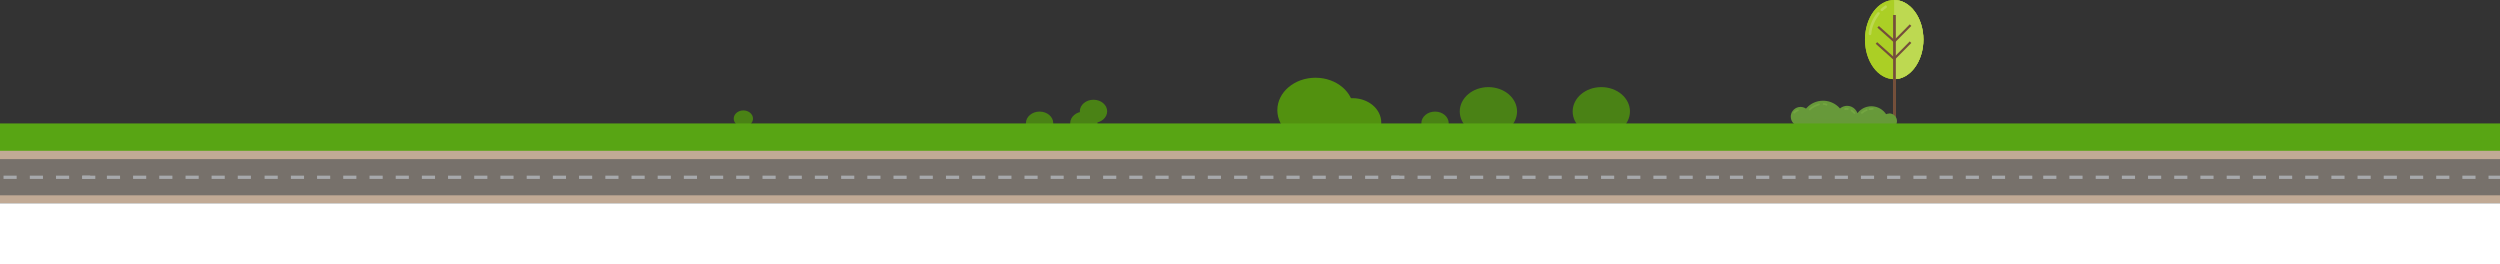 <?xml version="1.0" encoding="utf-8"?>
<!-- Generator: Adobe Illustrator 16.0.0, SVG Export Plug-In . SVG Version: 6.00 Build 0)  -->
<!DOCTYPE svg PUBLIC "-//W3C//DTD SVG 1.1//EN" "http://www.w3.org/Graphics/SVG/1.1/DTD/svg11.dtd">
<svg version="1.1" id="Layer_1" xmlns="http://www.w3.org/2000/svg" xmlns:xlink="http://www.w3.org/1999/xlink" x="0px" y="0px"
	 width="1920px" height="203px" viewBox="911.5 0.2 1920 203" enable-background="new 911.5 0.2 1920 203" xml:space="preserve">
<rect x="911.5" y="0.2" width="1920" height="203" fill="#333333" stroke="none"/>
<ellipse fill="#ABCF25" cx="2366.2" cy="30.6" rx="22.4" ry="30.4"/>
<path fill="#BDD951" d="M2366.2,0.2V61c12.2,0,22.5-13.6,22.5-30.399S2378.4,0.2,2366.2,0.2z"/>
<path fill="#8E6639" d="M2366.4,99.6c-0.5,0-1-0.5-1-1v-85.8c0-0.601,0.5-1,1-1s1.1,0.399,1.1,1v85.6c0,0.6-0.5,1-1,1L2366.4,99.6z"
	/>
<path opacity="0.6" fill="#A0BC48" enable-background="new    " d="M2348.7,26.2c0.3-5.7,3-10.7,6.3-15.2c0.801-1-1-2.1-1.8-1
	c-3.739,4.637-6.034,10.271-6.6,16.2C2346.6,27.5,2348.6,27.5,2348.7,26.2z M2357.6,8.4c0.8-0.8,1.601-1.5,2.601-2.1
	c1.1-0.801,0-2.601-1-1.801c-1.111,0.733-2.148,1.571-3.101,2.5C2355.1,8,2356.6,9.4,2357.6,8.4z"/>
<ellipse fill="#ABCF25" cx="2366.2" cy="30.6" rx="22.4" ry="30.4"/>
<path fill="#BDD951" d="M2366.2,0.2V61c12.2,0,22.5-13.6,22.5-30.399S2378.4,0.2,2366.2,0.2z"/>
<path fill="#744E3B" d="M2366.4,99.6c-0.5,0-1-0.5-1-1V11.7h2.1v86.7c0,0.6-0.5,1-1,1L2366.4,99.6z"/>
<path fill="#BDD951" d="M2348.7,26.2c0.3-5.7,3-10.7,6.3-15.2c0.801-1-1-2.1-1.8-1c-3.739,4.637-6.034,10.271-6.6,16.2
	C2346.6,27.5,2348.6,27.5,2348.7,26.2z M2357.6,8.4c0.8-0.8,1.601-1.5,2.601-2.1c1.1-0.801,0-2.601-1-1.801
	c-1.111,0.733-2.148,1.571-3.101,2.5C2355.1,8,2356.6,9.4,2357.6,8.4z"/>
<path fill="#67993A" d="M2362.5,87.4c-0.899,0-1.699,0.2-2.5,0.5c-4.093-6.232-12.463-7.966-18.694-3.873
	c-1.267,0.832-2.384,1.87-3.306,3.073c-1.531-4.379-6.323-6.687-10.702-5.155c-0.988,0.346-1.903,0.873-2.697,1.555
	c-6.216-7.184-17.077-7.968-24.261-1.753c-0.659,0.57-1.274,1.19-1.84,1.854c-3.431-2.32-8.094-1.419-10.414,2.013
	c-0.816,1.208-1.264,2.629-1.285,4.087c0,4.2,3.3,7.4,7.399,7.4l73.7-1.601c1.271-3-0.133-6.463-3.133-7.732
	c-0.718-0.304-1.488-0.463-2.268-0.467V87.4z"/>
<path opacity="0.1" fill="#67993A" enable-background="new    " d="M2362.5,87.4c-0.899,0-1.699,0.2-2.5,0.5l-1-1.4
	c-6.3,1.7-12.6,2.9-19,3.601c-10.914,1.31-21.918,1.711-32.899,1.2c-6.2-0.4-13.8-0.301-20.3-2.2v0.7c0,4,3.3,7.3,7.399,7.3
	l73.7-1.601c1.271-3-0.133-6.463-3.133-7.732c-0.718-0.304-1.488-0.463-2.268-0.467V87.4z"/>
<path opacity="0.6" fill="#7BAD47" enable-background="new    " d="M2301.801,84.801c2-2,4.399-3,6.899-3.801
	c0.8-0.199,0.5-1.5-0.399-1.3c-2.7,0.9-5.4,2-7.4,4.101c-0.699,0.6,0.301,1.6,1,1H2301.801z M2312,80.7c0.601,0,1.301,0.2,2,0.5
	c0.7,0.3,1.4-0.8,0.601-1.2c-0.7-0.3-1.5-0.5-2.3-0.6c-0.4,0-0.7,0-0.801,0.5c-0.1,0.3,0,0.7,0.4,0.8H2312z M2328.7,84.6
	c0.601-0.2,1.3-0.2,2,0c0.3,0,0.601-0.4,0.601-0.8c0-0.4-0.301-0.601-0.7-0.601c-0.7-0.1-1.5-0.1-2.3,0.101
	C2327.5,83.6,2327.9,84.9,2328.7,84.6z M2333.2,85.7c0.7,0.5,1.4,1,2,1.7c0.101,0.3,0.5,0.5,0.8,0.3c0.301-0.2,0.5-0.6,0.301-1
	c-0.7-0.8-1.5-1.5-2.4-2.2c-0.3-0.199-0.8,0-1,0.2C2332.801,85.1,2332.9,85.5,2333.2,85.7L2333.2,85.7z M2341.9,87.4
	c1-1,2.3-1.6,3.6-2.2c0.801-0.3,0-1.5-0.699-1.1c-1.416,0.55-2.733,1.327-3.9,2.3C2340.301,87,2341.201,87.9,2341.9,87.4
	L2341.9,87.4z M2347.5,84.7l2.4-0.3c0.4,0,0.6-0.5,0.5-0.8c-0.1-0.4-0.5-0.601-0.9-0.5l-2.3,0.3c-0.399,0-0.6,0.5-0.5,0.9
	C2346.801,84.6,2347.2,84.801,2347.5,84.7z M2290,87.2c0.601-1,1.601-1.3,2.601-1.8c0.8-0.3,0-1.5-0.7-1.1c-1,0.5-2.199,1-3,1.899
	c-0.5,0.7,0.5,1.601,1,1H2290z"/>
<path fill="none" stroke="#744E3B" stroke-width="1.7" stroke-miterlimit="10" d="M2352.6,33.2L2367,46.1 M2353.9,20.801L2367,32.5
	 M2378.801,19.5L2366.4,32 M2378.801,32.6l-12.4,12.5"/>
<path fill="#C1AA95" d="M0,99.6h3743v56.7H0V99.6z"/>
<path opacity="0.7" fill="#58595B" enable-background="new    " d="M0,122.4h3743v27.8H0V122.4z"/>
<ellipse fill="#4A8215" cx="1482.4" cy="91.3" rx="7.4" ry="6.3"/>
<ellipse fill="#4A8215" cx="1709.9" cy="94.8" rx="10.5" ry="8.9"/>
<ellipse fill="#4A8215" cx="1743.9" cy="94.8" rx="10.5" ry="8.9"/>
<ellipse fill="#4A8215" cx="1751.301" cy="85.7" rx="10.5" ry="8.9"/>
<ellipse fill="#4A8215" cx="2054.6" cy="85.8" rx="22" ry="18.7"/>
<ellipse fill="#4A8215" cx="2141.301" cy="85.8" rx="22" ry="18.7"/>
<ellipse fill="#52910F" cx="1950.301" cy="94.3" rx="22" ry="18.7"/>
<ellipse fill="#52910F" cx="1921.801" cy="84.8" rx="29.3" ry="24.9"/>
<ellipse fill="#4A8215" cx="2013.6" cy="94.8" rx="10.5" ry="8.9"/>
<path fill="#58A514" d="M0,95h3743v21H0V95z"/>
<g>
	<path fill="#A7A9AC" d="M1980,135.1h6.2v2.5h-6.2V135.1z M1959.9,135.1h10.1v2.5h-10.1V135.1z M1939.7,135.1h10.101v2.5H1939.7
		V135.1z M1919.6,135.1h10.1v2.5h-10.1V135.1z M1899.5,135.1h10.101v2.5H1899.5V135.1z M1879.4,135.1h10.1v2.5h-10.1V135.1z
		 M1859.301,135.1h10.1v2.5h-10.1V135.1z M1839.1,135.1h10.1v2.5h-10.1V135.1z M1819,135.1h10.101v2.5H1819V135.1z M1798.9,135.1
		h10.1v2.5h-10.1V135.1z M1778.801,135.1h10.1v2.5h-10.1V135.1z M1758.7,135.1h10.101v2.5H1758.7V135.1z M1738.5,135.1h10.101v2.5
		H1738.5V135.1z M1718.4,135.1h10v2.5h-10V135.1z M2221.6,135.1h10.101v2.5H2221.6V135.1z M2201.4,135.1h10.1v2.5h-10.1V135.1z
		 M2240.1,135.1h10.101v2.5H2240.1V135.1z M2181.301,135.1h10.1v2.5h-10.1V135.1z M2161.2,135.1h10.101v2.5H2161.2V135.1z
		 M2141.1,135.1h10.101v2.5H2141.1V135.1z M2120.9,135.1h10.1v2.5h-10.1V135.1z M2100.801,135.1h10.1v2.5h-10.1V135.1z
		 M2080.7,135.1h10.101v2.5H2080.7V135.1z M2060.6,135.1h10.101v2.5H2060.6V135.1z M2040.5,135.1h10.101v2.5H2040.5V135.1z
		 M2020.301,135.1h10.1v2.5h-10.1V135.1z M2441.301,135.1h10.1v2.5h-10.1V135.1z M2421.2,135.1h10.101v2.5H2421.2V135.1z
		 M2401.1,135.1h10.101v2.5H2401.1V135.1z M2381,135.1h10.101v2.5H2381V135.1z M2360.801,135.1h10.1v2.5h-10.1V135.1z M2340.7,135.1
		h10.101v2.5H2340.7V135.1z M2320.6,135.1h10.101v2.5H2320.6V135.1z M2300.5,135.1h10.101v2.5H2300.5V135.1z M2280.4,135.1h10.1v2.5
		h-10.1V135.1z M2260.2,135.1h10.101v2.5H2260.2V135.1z M2462.2,135.1h10.101v2.5H2462.2V135.1z M2480.7,135.1h10.101v2.5H2480.7
		V135.1z M2661.801,135.1h10.1v2.5h-10.1V135.1z M2641.7,135.1h10.101v2.5H2641.7V135.1z M2621.6,135.1h10.101v2.5H2621.6V135.1z
		 M2601.4,135.1h10.1v2.5h-10.1V135.1z M2581.301,135.1h10.1v2.5h-10.1V135.1z M2742.2,135.1h10.101v2.5H2742.2V135.1z
		 M2722.1,135.1h10.101v2.5H2722.1V135.1z M2702,135.1h10.101v2.5H2702V135.1z M2681.9,135.1h10.1v2.5h-10.1V135.1z M2561.2,135.1
		h10.101v2.5H2561.2V135.1z M2541.1,135.1h10.101v2.5H2541.1V135.1z M2521,135.1h10.101v2.5H2521V135.1z M2500.801,135.1h10.1v2.5
		h-10.1V135.1z M2000.2,135.1h10.101v2.5H2000.2V135.1z"/>
	<path fill="#A7A9AC" d="M1980.1,135.1h10v2.5h-10V135.1z M1698.301,135.1h10.1v2.5h-10.1V135.1z M1678.2,135.1h10.101v2.5H1678.2
		V135.1z M1658.1,135.1h10.1v2.5h-10.1V135.1z M1638,135.1h10.101v2.5H1638V135.1z M1617.801,135.1h10.1v2.5h-10.1V135.1z
		 M1597.7,135.1h10.101v2.5H1597.7V135.1z M1577.6,135.1h10.1v2.5h-10.1V135.1z M1557.5,135.1h10.101v2.5H1557.5V135.1z
		 M1537.301,135.1h10.1v2.5h-10.1V135.1z M1517.2,135.1h10.101v2.5H1517.2V135.1z M1497.1,135.1h10.1v2.5h-10.1V135.1z
		 M1476.9,135.1h10.1v2.5h-10.1V135.1z M1456.801,135.1h10.1v2.5h-10.1V135.1z M1436.7,135.1h10.101v2.5H1436.7V135.1z
		 M1416.6,135.1h10.1v2.5h-10.1V135.1z M1396.5,135.1h10.101v2.5H1396.5V135.1z M1376.4,135.1h10.1v2.5h-10.1V135.1z M1356.2,135.1
		h10.101v2.5H1356.2V135.1z M1336.1,135.1h10.1v2.5h-10.1V135.1z M1316,135.1h10.101v2.5H1316V135.1z M1295.801,135.1h10.1v2.5
		h-10.1V135.1z M1275.7,135.1h10.101v2.5H1275.7V135.1z M1255.6,135.1h10.1v2.5h-10.1V135.1z M1235.5,135.1h10.101v2.5H1235.5V135.1
		z M1215.4,135.1h10.1v2.5h-10.1V135.1z M1195.301,135.1h10.1v2.5h-10.1V135.1z M1175.1,135.1h10.1v2.5h-10.1V135.1z M1155,135.1
		h10.101v2.5H1155V135.1z M1134.9,135.1h10.1v2.5h-10.1V135.1z M1114.7,135.1h10.101v2.5H1114.7V135.1z M1094.1,135.1h10.1v2.5
		h-10.1V135.1z M1074,135.1h10.101v2.5H1074V135.1z M1054,135.1h10.101v2.5H1054V135.1z M1033.801,135.1h10.1v2.5h-10.1V135.1z
		 M1013.7,135.1h10.101v2.5H1013.7V135.1z M993.6,135.1h10.1v2.5h-10.1V135.1z"/>
</g>
<g>
	<path fill="#A7A9AC" d="M3728.7,135.1h6.2v2.5h-6.2V135.1z M3708.6,135.1h10.101v2.5H3708.6V135.1z M3688.4,135.1h10.1v2.5h-10.1
		V135.1z M3668.301,135.1h10.1v2.5h-10.1V135.1z M3648.2,135.1h10.101v2.5H3648.2V135.1z M3628.1,135.1h10.101v2.5H3628.1V135.1z
		 M3607.9,135.1h10.1v2.5h-10.1V135.1z M3587.801,135.1h10.1v2.5h-10.1V135.1z M3567.7,135.1h10.101v2.5H3567.7V135.1z
		 M3547.6,135.1h10.101v2.5H3547.6V135.1z M3527.5,135.1h10.101v2.5H3527.5V135.1z M3507.301,135.1h10.1v2.5h-10.1V135.1z
		 M3487.2,135.1h10.101v2.5H3487.2V135.1z M3467.1,135.1h10v2.5h-10V135.1z"/>
	<path fill="#A7A9AC" d="M3728.801,135.1h10v2.5h-10V135.1z M3447,135.1h10.101v2.5H3447V135.1z M3426.9,135.1h10.1v2.5h-10.1V135.1
		z M3406.801,135.1h10.1v2.5h-10.1V135.1z M3386.6,135.1h10.101v2.5H3386.6V135.1z M3366.5,135.1h10.101v2.5H3366.5V135.1z
		 M3346.4,135.1h10.1v2.5h-10.1V135.1z M3326.301,135.1h10.1v2.5h-10.1V135.1z M3306.2,135.1h10.101v2.5H3306.2V135.1z M3286,135.1
		h10.101v2.5H3286V135.1z M3265.9,135.1h10.1v2.5h-10.1V135.1z M3245.7,135.1h10.101v2.5H3245.7V135.1z M3225.6,135.1h10.101v2.5
		H3225.6V135.1z M3205.5,135.1h10.101v2.5H3205.5V135.1z M3185.4,135.1h10.1v2.5h-10.1V135.1z M3165.301,135.1h10.1v2.5h-10.1V135.1
		z M3145.2,135.1h10.101v2.5H3145.2V135.1z M3125,135.1h10.101v2.5H3125V135.1z M3104.9,135.1h10.1v2.5h-10.1V135.1z
		 M3084.801,135.1h10.1v2.5h-10.1V135.1z M3064.7,135.1h10.101v2.5H3064.7V135.1z M3044.5,135.1h10.101v2.5H3044.5V135.1z
		 M3024.4,135.1h10.1v2.5h-10.1V135.1z M3004.301,135.1h10.1v2.5h-10.1V135.1z M2984.2,135.1h10.101v2.5H2984.2V135.1z
		 M2964.1,135.1h10.101v2.5H2964.1V135.1z M2943.9,135.1h10.1v2.5h-10.1V135.1z M2923.801,135.1h10.1v2.5h-10.1V135.1z
		 M2903.7,135.1h10.101v2.5H2903.7V135.1z M2883.6,135.1h10.101v2.5H2883.6V135.1z M2863.4,135.1h10.1v2.5h-10.1V135.1z
		 M2842.801,135.1h10.1v2.5h-10.1V135.1z M2822.7,135.1h10.101v2.5H2822.7V135.1z M2802.6,135.1h10.101v2.5H2802.6V135.1z
		 M2782.5,135.1h10.101v2.5H2782.5V135.1z M2762.4,135.1h10.1v2.5h-10.1V135.1z"/>
</g>
<g>
	<path fill="#A7A9AC" d="M974.6,135.1h6.2v2.5h-6.2V135.1z M954.5,135.1H964.6v2.5H954.5V135.1z M934.4,135.1h10.1v2.5h-10.1V135.1z
		 M914.2,135.1h10.101v2.5H914.2V135.1z M894.1,135.1h10.1v2.5h-10.1V135.1z M874,135.1H884.1v2.5H874V135.1z M853.9,135.1H864v2.5
		h-10.1V135.1z M833.7,135.1h10.101v2.5H833.7V135.1z M813.6,135.1h10.1v2.5h-10.1V135.1z M793.5,135.1H803.6v2.5H793.5V135.1z
		 M773.4,135.1h10.1v2.5h-10.1V135.1z M753.301,135.1h10.1v2.5h-10.1V135.1z M733.1,135.1h10.1v2.5h-10.1V135.1z M713,135.1h10v2.5
		h-10V135.1z"/>
	<path fill="#A7A9AC" d="M974.7,135.1h10v2.5h-10V135.1z M692.9,135.1H703v2.5h-10.1V135.1z M672.801,135.1h10.1v2.5h-10.1V135.1z
		 M652.7,135.1h10.101v2.5H652.7V135.1z M632.6,135.1h10.1v2.5h-10.1V135.1z M612.5,135.1H622.6v2.5H612.5V135.1z M592.301,135.1
		h10.1v2.5h-10.1V135.1z M572.2,135.1h10.101v2.5H572.2V135.1z M552.1,135.1h10.1v2.5h-10.1V135.1z M531.9,135.1H542v2.5h-10.1
		V135.1z M511.801,135.1h10.1v2.5h-10.1V135.1z M491.7,135.1h10.101v2.5H491.7V135.1z M471.5,135.1H481.6v2.5H471.5V135.1z
		 M451.5,135.1H461.6v2.5H451.5V135.1z M431.301,135.1h10.1v2.5h-10.1V135.1z M411.2,135.1h10.101v2.5H411.2V135.1z M391.1,135.1
		h10.1v2.5h-10.1V135.1z M371,135.1H381.1v2.5H371V135.1z M350.8,135.1H360.9v2.5H350.8V135.1z M330.7,135.1h10.1v2.5h-10.1V135.1z
		 M310.6,135.1h10.1v2.5h-10.1V135.1z M290.5,135.1H300.6v2.5H290.5V135.1z M270.4,135.1h10.1v2.5h-10.1V135.1z M250.2,135.1h10.1
		v2.5h-10.1V135.1z M230.1,135.1h10.1v2.5h-10.1V135.1z M210,135.1H220.1v2.5H210V135.1z M189.9,135.1H200v2.5h-10.1V135.1z
		 M169.7,135.1h10.1v2.5h-10.1V135.1z M149.6,135.1h10.1v2.5h-10.1V135.1z M129.5,135.1H139.6v2.5H129.5V135.1z M109.4,135.1h10.1
		v2.5h-10.1V135.1z M88.7,135.1h10.1v2.5H88.7V135.1z M68.6,135.1h10.1v2.5H68.6V135.1z M48.6,135.1h10.1v2.5H48.6V135.1z
		 M28.4,135.1h10.1v2.5H28.4V135.1z M8.3,135.1H18.4v2.5H8.3V135.1z"/>
</g>
<path fill="#FFFFFF" d="M0,156.301h3743V203.7H0V156.301z"/>
</svg>
